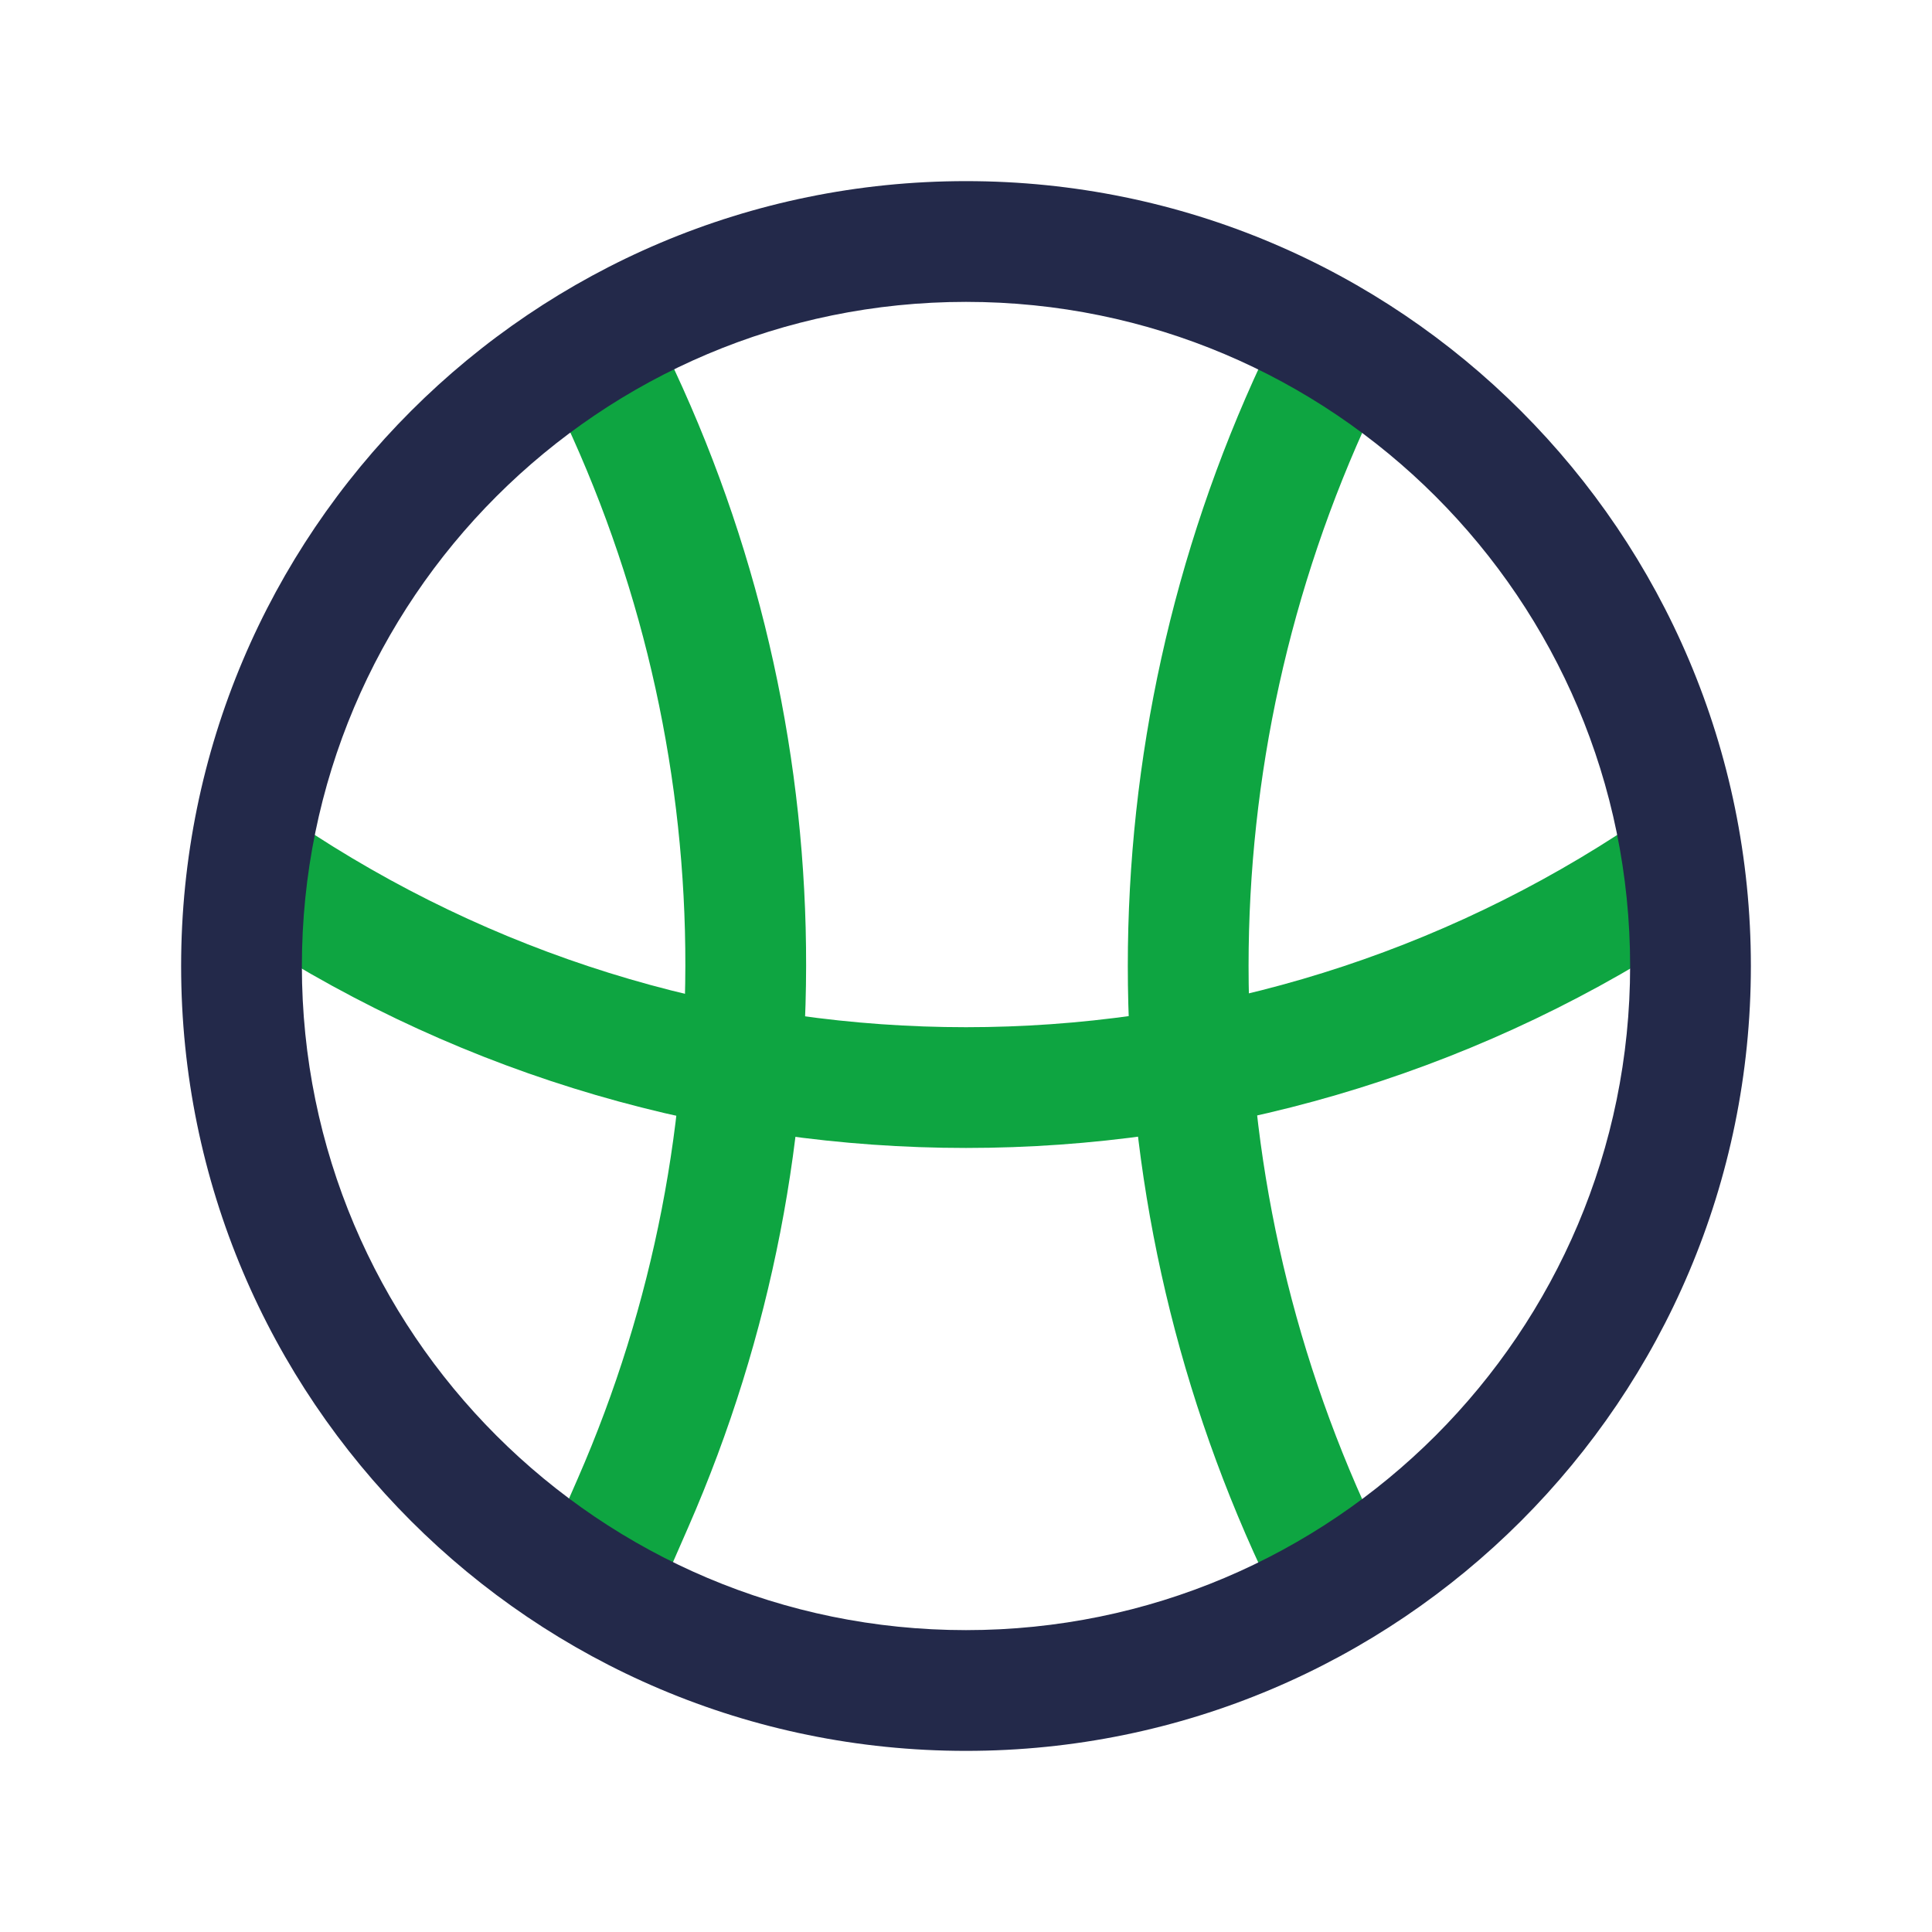 <svg width="24" height="24" viewBox="0 0 24 24" fill="none" xmlns="http://www.w3.org/2000/svg">
<path fill-rule="evenodd" clip-rule="evenodd" d="M16.817 3.821C17.192 3.996 17.355 4.442 17.18 4.817L17.035 5.128C15.002 9.484 15.002 14.516 17.035 18.872L17.18 19.183C17.355 19.558 17.192 20.005 16.817 20.18C16.442 20.355 15.995 20.193 15.82 19.817L15.675 19.506C13.455 14.748 13.455 9.252 15.675 4.494L15.82 4.183C15.995 3.808 16.442 3.645 16.817 3.821Z" fill="#0EA541"/>
<path fill-rule="evenodd" clip-rule="evenodd" d="M7.165 3.829C7.535 3.644 7.986 3.794 8.171 4.165C10.488 8.799 10.627 14.224 8.55 18.971L8.187 19.801C8.021 20.18 7.579 20.353 7.199 20.187C6.82 20.021 6.647 19.579 6.813 19.2L7.176 18.37C9.074 14.03 8.947 9.072 6.829 4.836C6.644 4.465 6.794 4.015 7.165 3.829Z" fill="#0EA541"/>
<path fill-rule="evenodd" clip-rule="evenodd" d="M2.87 10.593C3.095 10.245 3.56 10.145 3.907 10.37C8.832 13.557 15.168 13.557 20.093 10.37C20.44 10.145 20.905 10.245 21.13 10.593C21.355 10.94 21.255 11.405 20.907 11.63C15.487 15.137 8.513 15.137 3.093 11.63C2.745 11.405 2.645 10.94 2.87 10.593Z" fill="#0EA541"/>
<path fill-rule="evenodd" clip-rule="evenodd" d="M12 3.75C7.444 3.75 3.75 7.444 3.75 12C3.75 16.556 7.444 20.25 12 20.25C16.556 20.25 20.25 16.556 20.25 12C20.25 7.444 16.556 3.75 12 3.75ZM2.25 12C2.25 6.615 6.615 2.25 12 2.25C17.385 2.25 21.75 6.615 21.75 12C21.75 17.385 17.385 21.75 12 21.75C6.615 21.75 2.25 17.385 2.25 12Z" fill="#23294A"/>
</svg>
